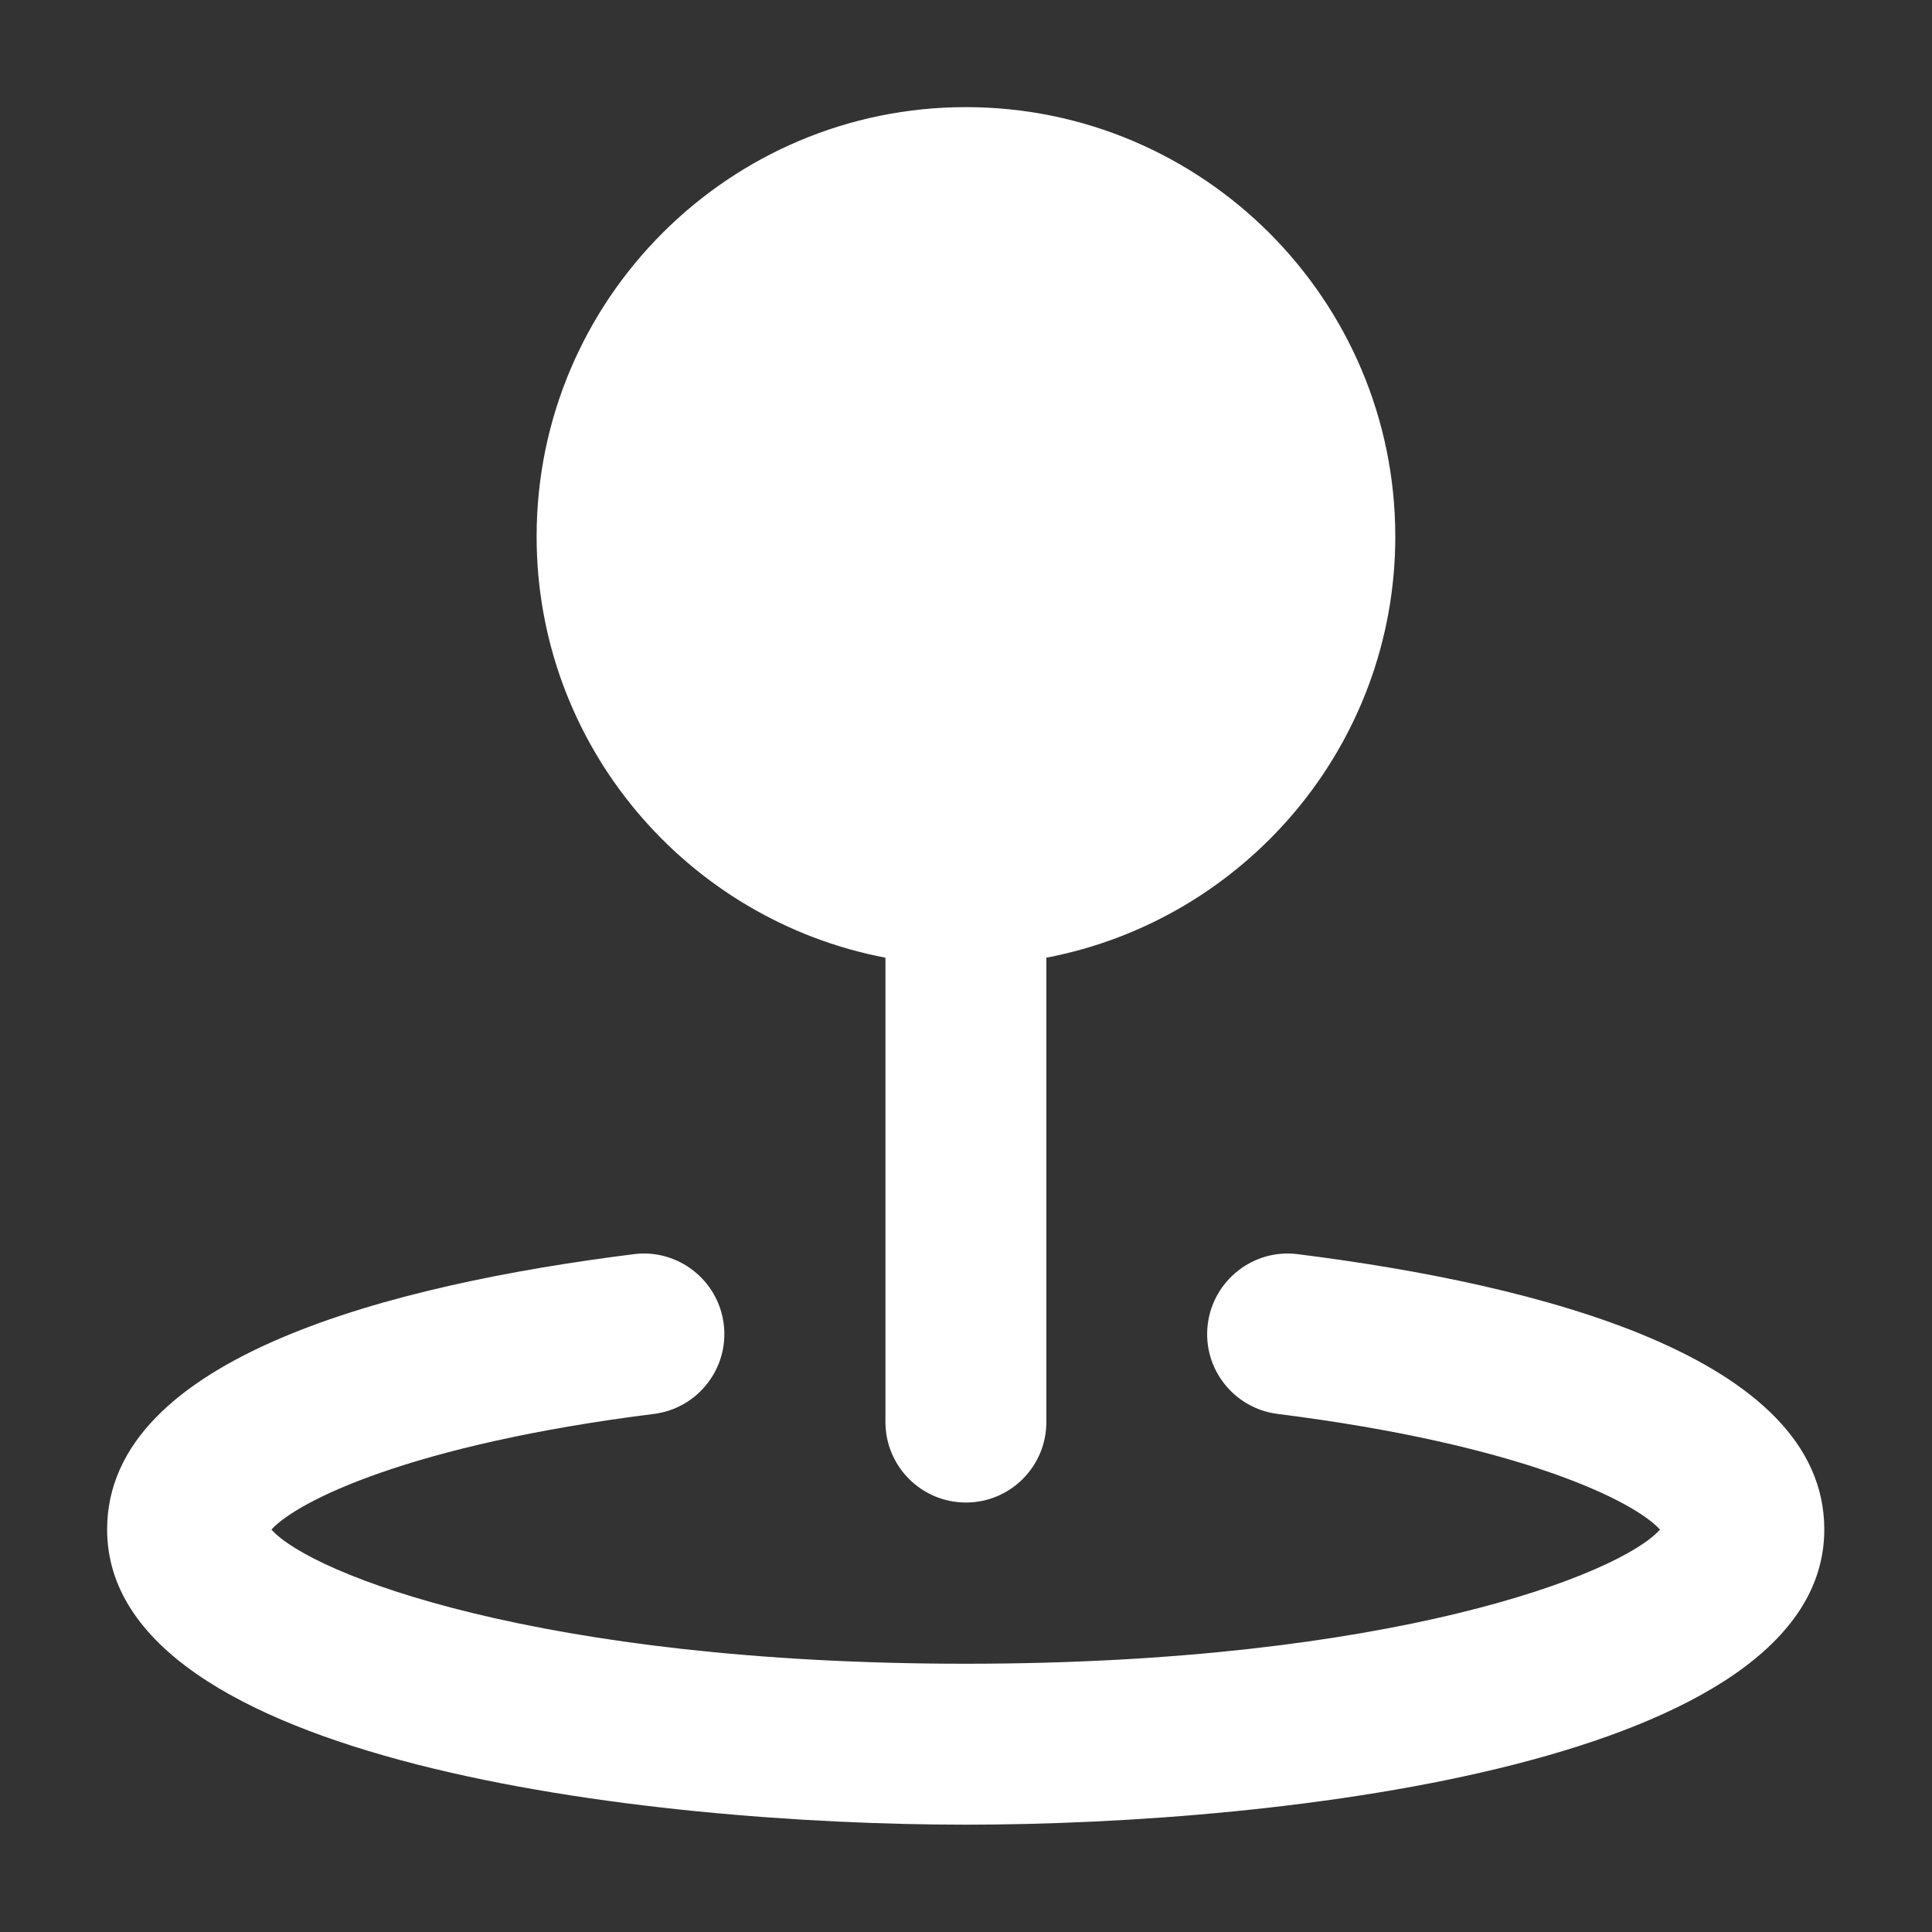 <svg width="20" height="20" viewBox="0 0 20 20" fill="none" xmlns="http://www.w3.org/2000/svg">
<rect x="0" y="0" width="20" height="20" fill="#333333" stroke="none"/>
<path d="M14.444 5.554C14.444 3.103 12.45 1.109 9.999 1.109C7.548 1.109 5.555 3.103 5.555 5.554C5.555 7.719 7.112 9.523 9.166 9.914V14.72C9.166 15.181 9.539 15.554 9.999 15.554C10.459 15.554 10.832 15.181 10.832 14.72V9.914C12.886 9.522 14.444 7.719 14.444 5.554Z" fill="white"/>
<path d="M9.998 18.889C6.697 18.889 1.109 18.245 1.109 15.833C1.109 14.043 4.074 13.295 6.562 12.983C7.016 12.925 7.435 13.25 7.492 13.707C7.549 14.163 7.225 14.58 6.768 14.637C4.253 14.953 3.077 15.539 2.81 15.834C3.216 16.294 5.59 17.223 9.997 17.223C14.404 17.223 16.778 16.294 17.184 15.834C16.917 15.539 15.743 14.953 13.226 14.637C12.769 14.579 12.445 14.162 12.503 13.707C12.56 13.25 12.98 12.925 13.433 12.983C15.921 13.295 18.885 14.044 18.885 15.833C18.885 18.245 13.297 18.889 9.996 18.889H9.998Z" fill="white"/>
</svg>
